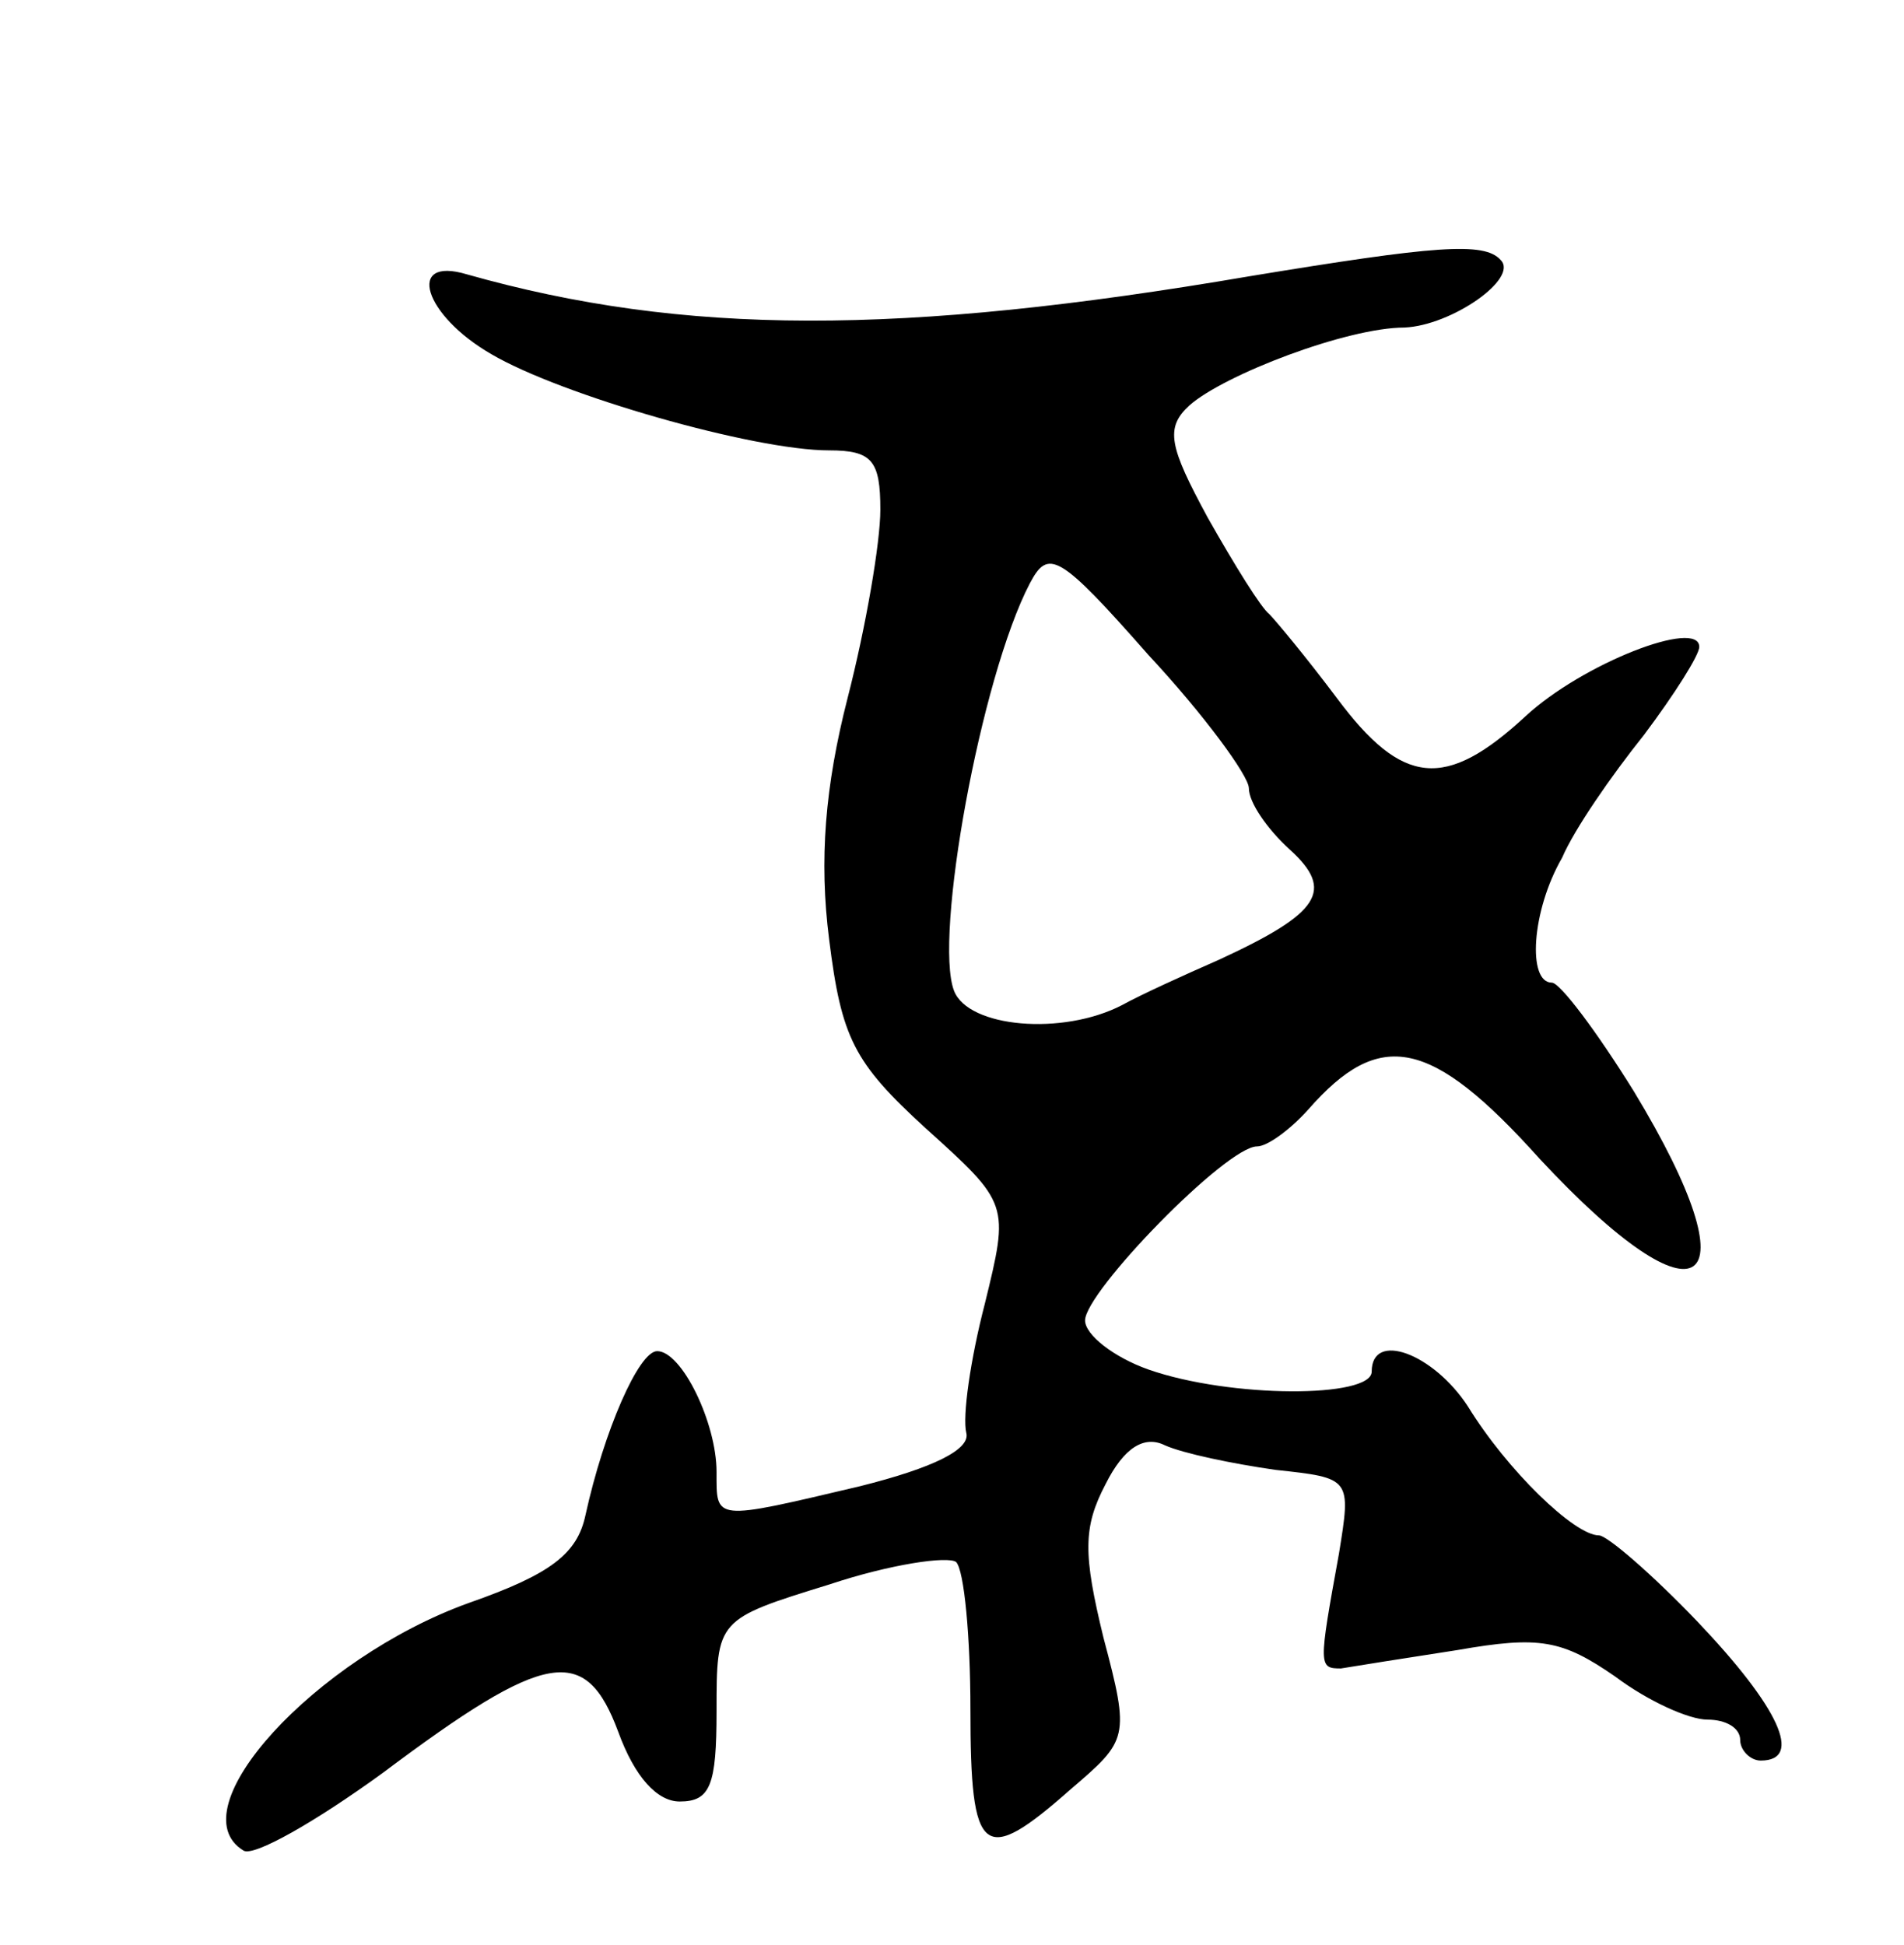 <svg version="1.0" xmlns="http://www.w3.org/2000/svg"
 width="93pt" height="95pt" viewBox="0 0 93 95"
 preserveAspectRatio="xMidYMid meet">
<g transform="translate(0,95) scale(0.1,-0.1)"
fill="#000000" stroke="none">
<path d="M610 815 c-170 -29 -276 -29 -382 1 -30 9 -21 -20 12 -39 34 -20 128
-47 165 -47 21 0 25 -5 25 -29 0 -16 -7 -57 -16 -92 -11 -43 -14 -79 -9 -118
6 -48 12 -60 47 -92 41 -37 41 -37 29 -86 -7 -27 -11 -55 -9 -63 2 -8 -16 -17
-52 -26 -72 -17 -70 -17 -70 7 0 24 -17 59 -29 59 -9 0 -26 -39 -35 -80 -4
-19 -17 -29 -57 -43 -75 -27 -143 -101 -110 -121 5 -3 35 14 68 38 80 60 99
63 115 20 8 -22 19 -34 30 -34 15 0 18 8 18 44 0 45 0 45 55 62 30 10 58 14
62 11 4 -4 7 -37 7 -72 0 -72 6 -77 49 -39 28 24 29 25 16 74 -10 41 -10 54 1
75 9 18 19 24 29 19 9 -4 33 -9 54 -12 37 -4 37 -4 31 -41 -10 -55 -10 -56 1
-56 6 1 31 5 57 9 40 7 51 5 77 -13 16 -12 36 -21 45 -21 9 0 16 -4 16 -10 0
-5 5 -10 10 -10 21 0 9 26 -31 68 -22 23 -44 42 -48 42 -12 0 -45 32 -64 63
-17 26 -47 37 -47 17 0 -13 -69 -13 -109 1 -17 6 -31 17 -31 24 0 14 69 85 84
85 5 0 16 8 25 18 35 40 60 35 113 -24 79 -85 106 -66 46 33 -18 29 -36 53
-40 53 -12 0 -10 35 5 61 6 14 24 40 40 60 15 20 27 39 27 43 0 14 -57 -8 -85
-34 -39 -36 -60 -34 -92 9 -15 20 -30 38 -33 41 -4 3 -17 24 -30 47 -19 35
-21 44 -9 55 17 15 77 38 105 38 23 1 56 24 47 33 -8 9 -32 7 -123 -8z m0
-250 c0 -7 9 -20 20 -30 22 -20 15 -31 -35 -54 -16 -7 -38 -17 -47 -22 -29
-15 -75 -11 -82 7 -10 26 13 153 37 199 9 17 14 15 58 -35 27 -29 49 -59 49
-65z"/>
</g>
</svg>
